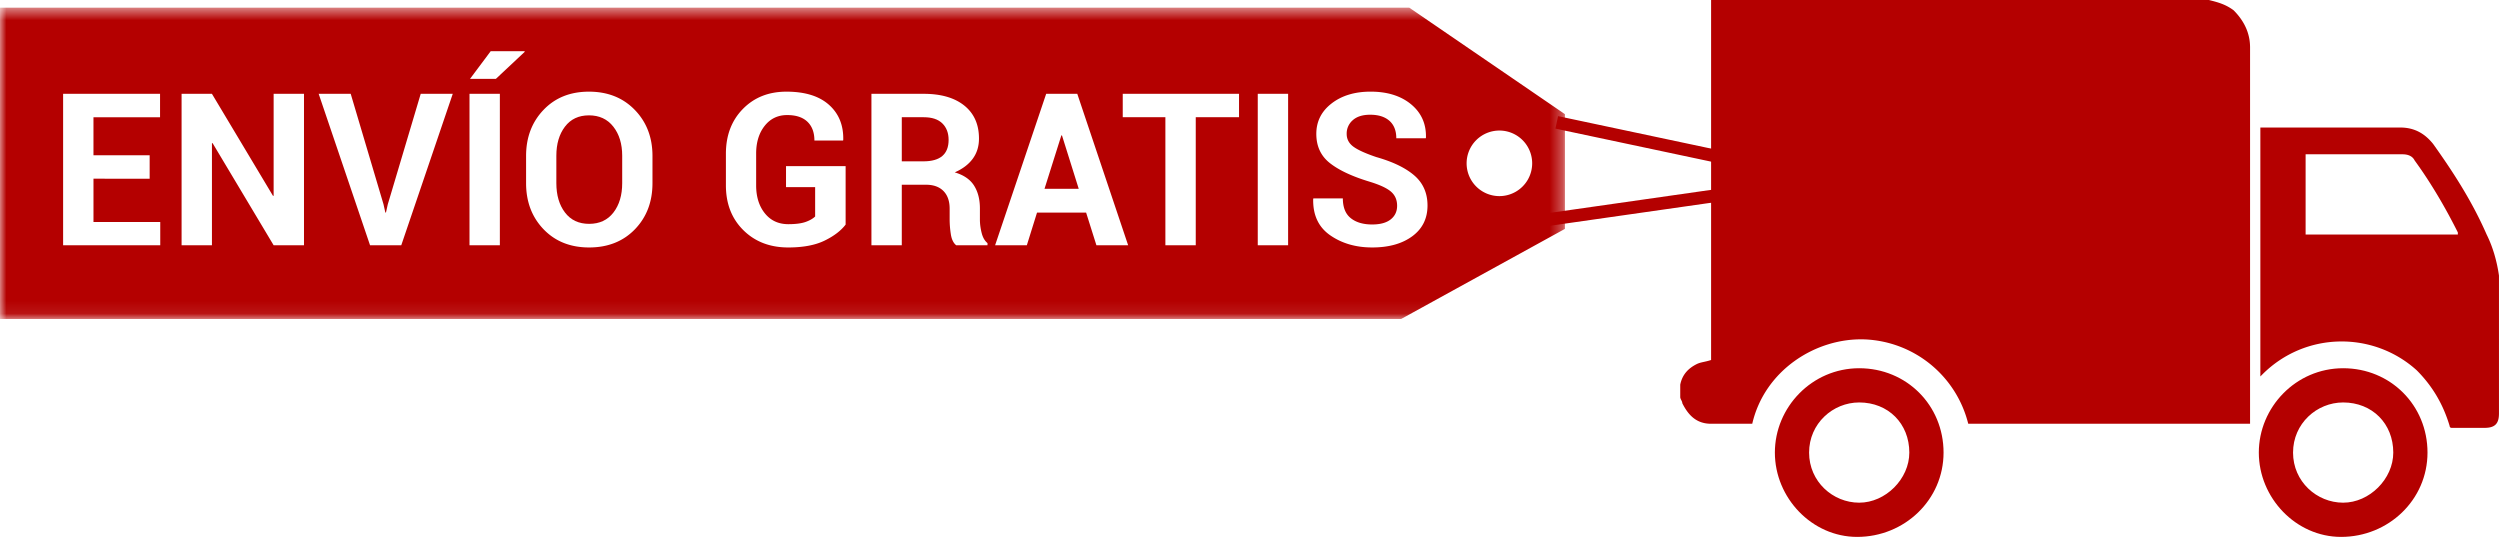 <svg xmlns="http://www.w3.org/2000/svg" xmlns:xlink="http://www.w3.org/1999/xlink" width="196" height="43" viewBox="0 0 196 43">
    <defs>
        <path id="a" d="M0 .507h122.69v24.41H0z"/>
    </defs>
    <g fill="none" fill-rule="evenodd">
        <path fill="#B40000" d="M180.76 12.096h7.58c.484 0 .806.16.968.484 1.29 1.774 2.419 3.709 3.387 5.644v.162H180.76v-6.29zm-3.548-2.097v19.515l.16-.161c3.388-3.387 8.71-3.387 12.097-.323 1.29 1.29 2.097 2.742 2.58 4.355 0 0 0 .16.162.16h2.58c.806 0 1.129-.322 1.129-1.128V21.61c-.161-1.13-.484-2.258-.968-3.225-1.13-2.581-2.58-4.838-4.193-7.097-.645-.806-1.451-1.29-2.58-1.29H177.212zM131.731 30.32v.807c0 .161.161.322.161.484.484.967 1.129 1.612 2.258 1.612h3.226c.967-4.193 5-6.774 8.87-6.612a8.73 8.73 0 0 1 8.064 6.612h22.095V3.71c0-1.129-.484-2.097-1.29-2.903-.645-.484-1.29-.645-1.935-.806h-39.03V28.224c-.483.161-.806.161-1.129.322-.645.323-1.129.807-1.29 1.613v.161z"/>
        <path fill="#B40000" d="M141.833 35.481c0-2.275 1.861-3.929 3.929-3.929 2.275 0 3.929 1.654 3.929 3.93 0 2.067-1.861 3.928-3.929 3.928-2.068 0-3.929-1.654-3.929-3.929m-2.683 0c0 3.548 2.903 6.612 6.451 6.612 3.71 0 6.774-2.903 6.774-6.612s-2.903-6.612-6.613-6.612c-3.709 0-6.612 3.064-6.612 6.612M179.775 35.481c0-2.275 1.86-3.929 3.929-3.929 2.275 0 3.929 1.654 3.929 3.93 0 2.067-1.861 3.928-3.93 3.928-2.067 0-3.928-1.654-3.928-3.929m-2.683 0c0 3.548 2.903 6.612 6.45 6.612 3.71 0 6.775-2.903 6.775-6.612s-2.903-6.612-6.613-6.612c-3.71 0-6.612 3.064-6.612 6.612M120.835 17.797l-.142-.99 19.69-2.813-18.439-3.911.207-.978 23.957 5.082zM72.43 9.19H70.7v3.459h1.689c.669 0 1.166-.142 1.493-.424.326-.283.489-.702.489-1.256 0-.544-.165-.976-.493-1.297-.33-.321-.812-.481-1.448-.481M46.17 9.044c-.804 0-1.43.296-1.88.889-.448.592-.672 1.35-.672 2.275v2.153c0 .94.226 1.707.677 2.3.45.592 1.082.889 1.892.889.816 0 1.452-.297 1.908-.89.457-.592.685-1.358.685-2.3v-2.152c0-.924-.231-1.683-.693-2.275-.462-.593-1.101-.89-1.916-.89"/>
        <g transform="translate(0 .094)">
            <mask id="b" fill="#fff">
                <use xlink:href="#a"/>
            </mask>
            <path fill="#B40000" d="M117.552 15.281a2.57 2.57 0 1 1 .001-5.14 2.57 2.57 0 0 1-.001 5.14zm-6.826 3.145c-.794.587-1.843.881-3.148.881-1.277 0-2.374-.318-3.29-.954-.916-.636-1.361-1.585-1.334-2.846l.017-.049h2.308c0 .701.206 1.218.62 1.55.413.331.972.497 1.679.497.637 0 1.12-.134 1.456-.4.334-.266.5-.622.5-1.069 0-.456-.157-.823-.476-1.1-.318-.278-.876-.538-1.675-.783-1.371-.414-2.41-.9-3.12-1.46-.71-.56-1.064-1.324-1.064-2.29 0-.975.4-1.769 1.199-2.387.799-.617 1.819-.925 3.058-.925 1.316 0 2.374.331 3.177.995.8.663 1.189 1.533 1.162 2.61l-.017.048h-2.308c0-.592-.18-1.048-.538-1.366-.36-.318-.861-.477-1.508-.477-.588 0-1.042.141-1.362.424a1.378 1.378 0 0 0-.482 1.085c0 .402.174.732.522.991.348.258.949.531 1.803.82 1.304.37 2.299.852 2.984 1.447.685.595 1.028 1.38 1.028 2.352 0 1.017-.397 1.82-1.191 2.406zm-12.118.71h2.38V7.26h-2.38v11.874zM97.14 9.096h-3.393v10.038h-2.381V9.097h-3.343V7.262h9.117v1.835zM85.959 19.135l-.807-2.56h-3.85l-.798 2.56h-2.488L82.02 7.262h2.439l3.988 11.873h-2.488zm-8.538 0h-2.454c-.218-.173-.358-.46-.421-.864a7.657 7.657 0 0 1-.094-1.166v-.84c0-.592-.161-1.053-.484-1.382-.324-.329-.782-.494-1.375-.494H70.7v4.746H68.32V7.262h4.11c1.354 0 2.413.31 3.177.925.763.617 1.145 1.478 1.145 2.581 0 .61-.161 1.136-.485 1.578-.323.444-.795.801-1.415 1.073.7.207 1.206.552 1.513 1.035.307.485.46 1.082.46 1.795v.872c0 .332.045.68.135 1.04.09.362.243.63.46.803v.171zm-11.123-1.623c-.371.485-.922.905-1.656 1.261-.734.356-1.68.534-2.838.534-1.435 0-2.61-.45-3.523-1.354-.913-.902-1.37-2.074-1.37-3.515V11.96c0-1.435.443-2.605 1.329-3.51.886-.906 2.025-1.358 3.417-1.358 1.452 0 2.563.343 3.335 1.031.772.688 1.145 1.605 1.118 2.753l-.016.05H63.85c0-.632-.182-1.123-.547-1.474-.364-.35-.894-.525-1.59-.525-.728 0-1.315.281-1.761.843-.446.563-.67 1.288-.67 2.174v2.495c0 .897.229 1.63.686 2.194.457.566 1.068.848 1.835.848.565 0 1.013-.057 1.342-.17.328-.115.583-.259.762-.433v-2.3h-2.283V12.93h4.673v4.583zm-15.144-3.245c0 1.463-.46 2.668-1.378 3.617-.92.948-2.116 1.423-3.59 1.423-1.467 0-2.657-.476-3.571-1.427-.913-.952-1.37-2.156-1.37-3.613v-2.136c0-1.452.455-2.655 1.367-3.609.91-.954 2.096-1.43 3.559-1.43 1.473 0 2.672.476 3.596 1.43.925.954 1.387 2.157 1.387 3.61v2.135zM38.88 6.088h-2.03l1.622-2.17h2.65l.017.05-2.26 2.12zm-2.071 13.047h2.38V7.261h-2.38v11.874zm-5.35 0h-2.447L24.984 7.262h2.512l2.569 8.652.146.653h.049l.139-.628 2.585-8.677h2.512l-4.037 11.873zm-7.625 0h-2.381l-4.787-8.008-.05.008v8h-2.38V7.262h2.38l4.788 8 .049-.008V7.262h2.38v11.873zm-11.27 0H4.948V7.262h7.6v1.835h-5.22v2.984h4.405v1.835H7.329v3.393h5.235v1.826zM110.486.507H0v24.41h109.844l12.847-7.067V8.857L110.486.507z" mask="url(#b)"/>
        </g>
        <path fill="#B40000" d="M83.21 10.617l-1.32 4.184h2.682l-1.313-4.184z"/>
    </g>
</svg>

